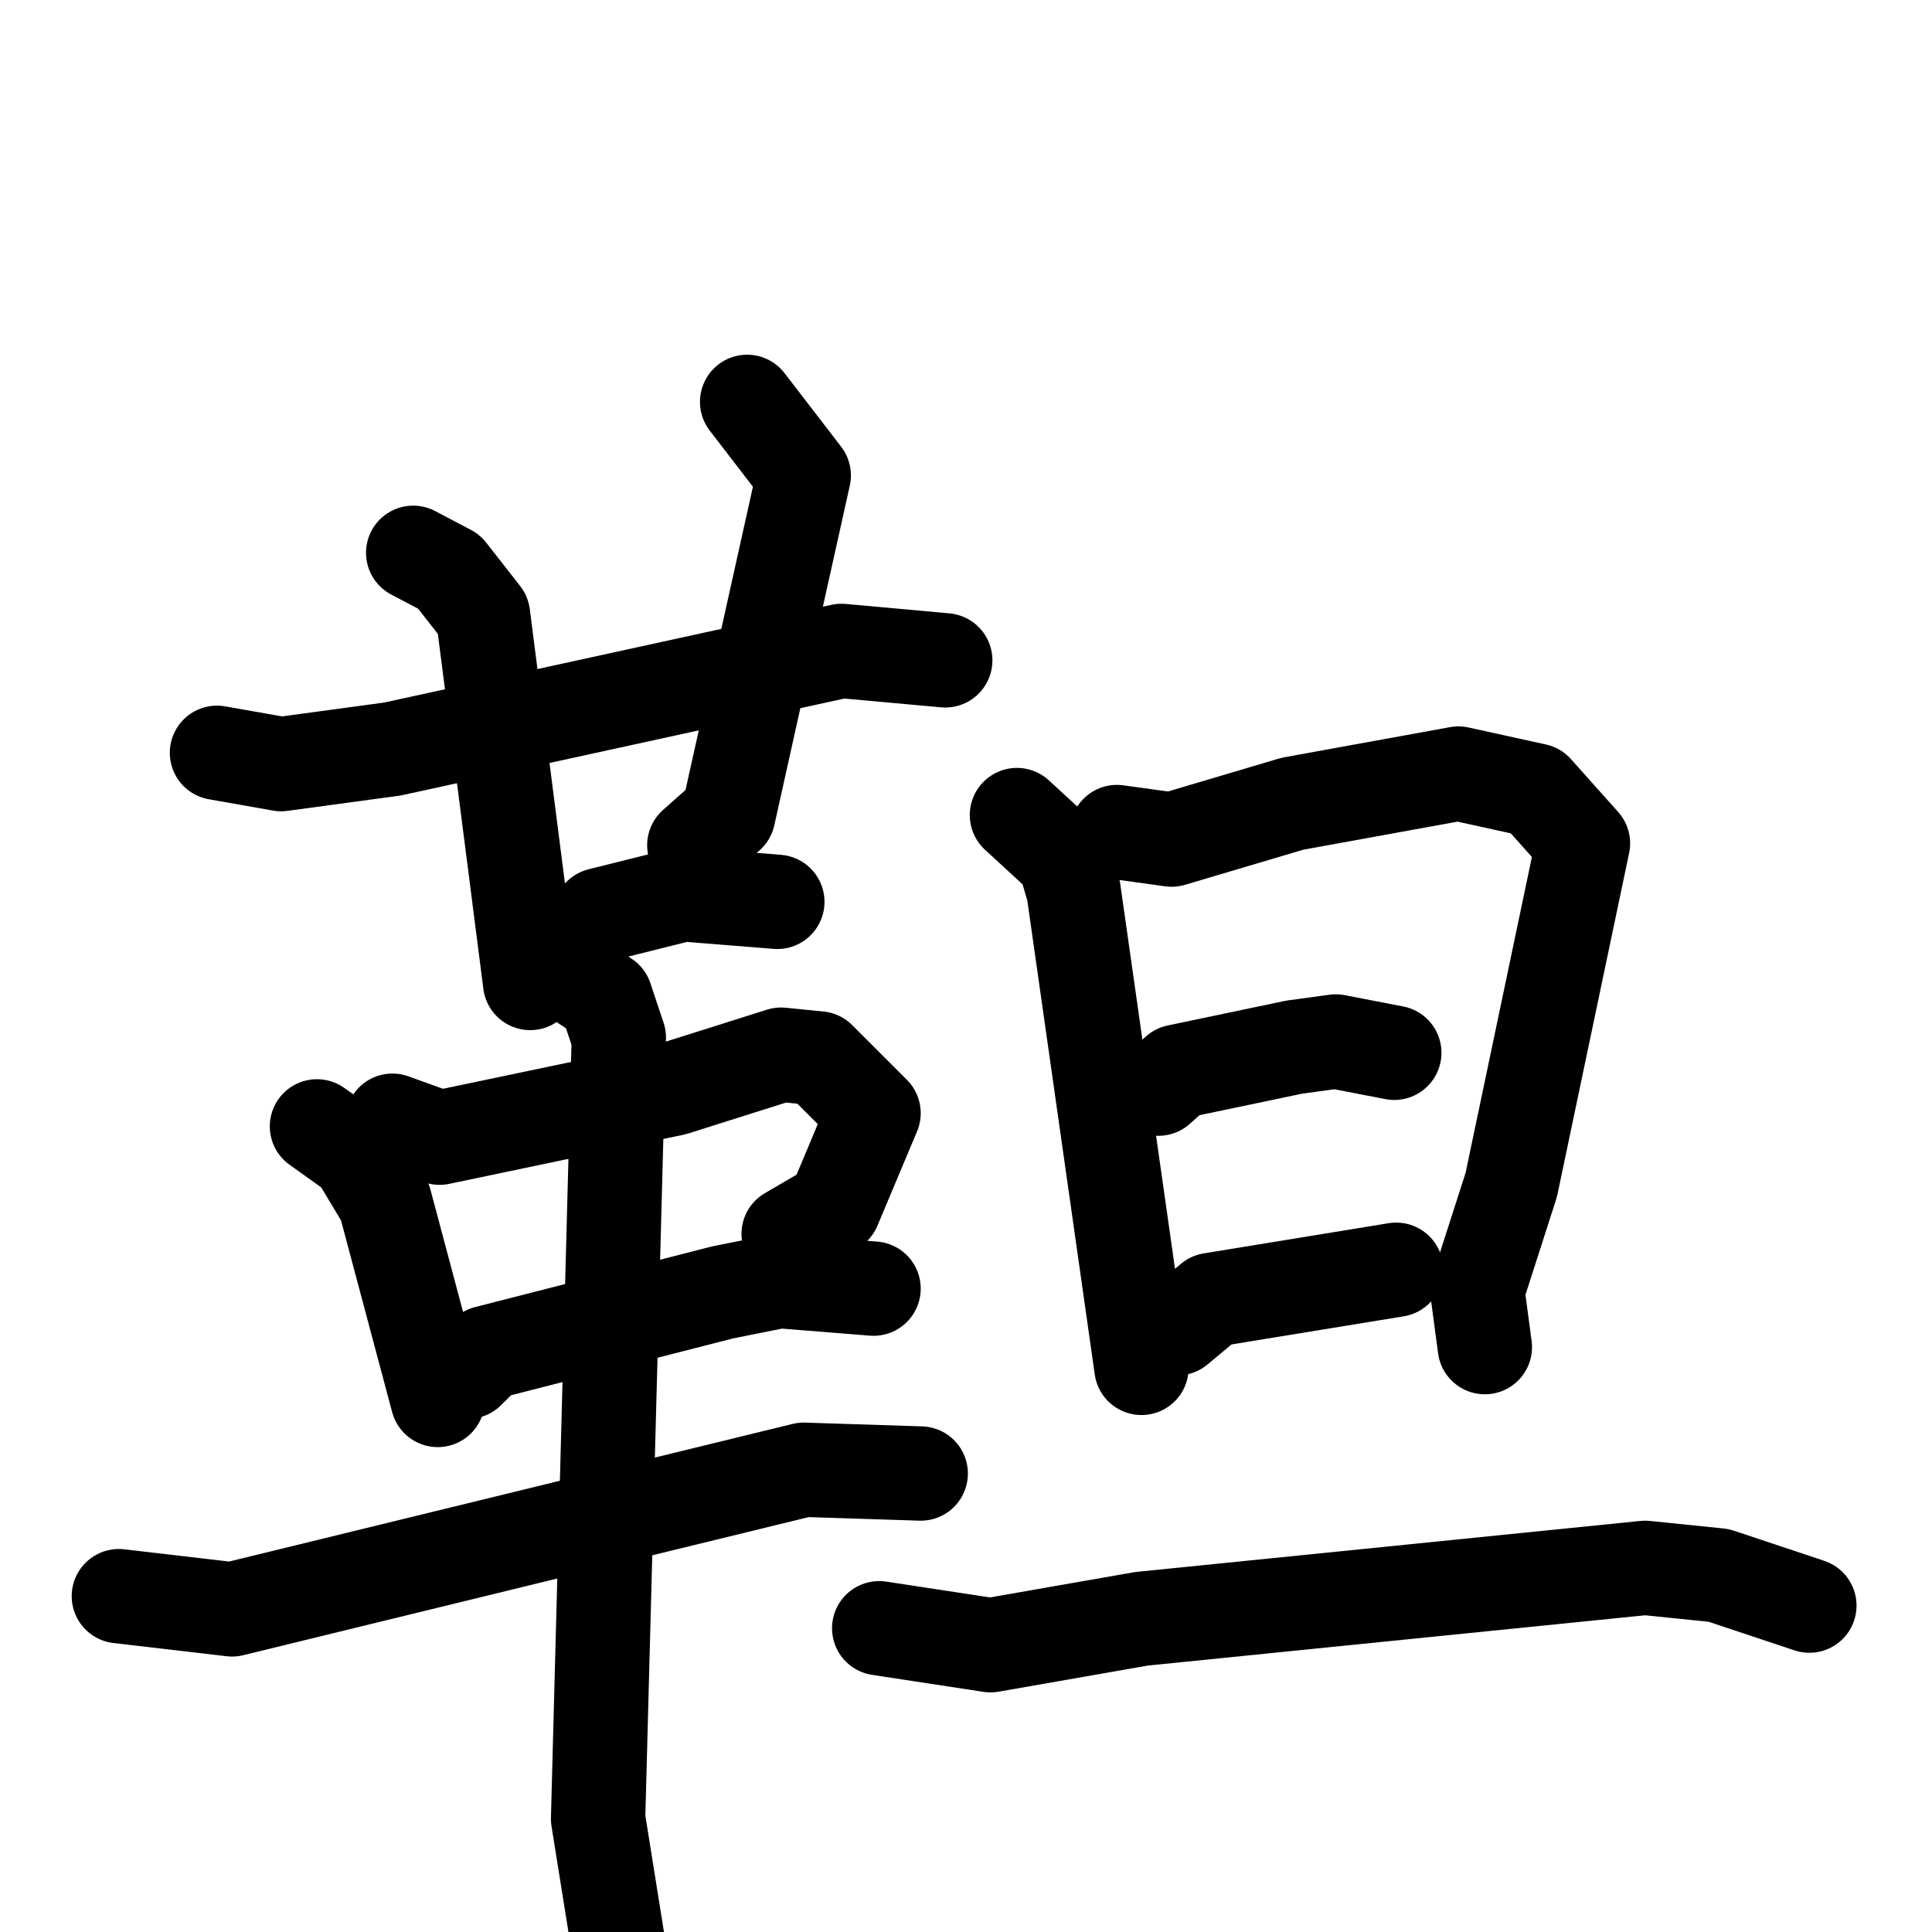 <svg xmlns="http://www.w3.org/2000/svg" viewBox="0 0 1024 1024">
  <g style="fill:none;stroke:#000000;stroke-width:50;stroke-linecap:round;stroke-linejoin:round;" transform="scale(1, 1) translate(0, 0)">
    <path d="M 115.0,399.0 L 149.0,405.0 L 208.0,397.0 L 446.0,345.0 L 501.0,350.0"/>
    <path d="M 219.0,293.0 L 238.0,303.0 L 256.0,326.0 L 281.0,521.0"/>
    <path d="M 396.0,213.0 L 426.0,252.0 L 386.0,432.0 L 368.0,448.0"/>
    <path d="M 297.0,507.0 L 318.0,485.0 L 362.0,474.0 L 412.0,478.0"/>
    <path d="M 168.0,597.0 L 189.0,612.0 L 204.0,637.0 L 232.0,742.0"/>
    <path d="M 208.0,594.0 L 233.0,603.0 L 357.0,577.0 L 414.0,559.0 L 434.0,561.0 L 463.0,590.0 L 442.0,640.0 L 418.0,654.0"/>
    <path d="M 248.0,727.0 L 258.0,717.0 L 383.0,685.0 L 413.0,679.0 L 463.0,683.0"/>
    <path d="M 63.0,846.0 L 123.0,853.0 L 426.0,779.0 L 488.0,781.0"/>
    <path d="M 300.0,515.0 L 321.0,529.0 L 328.0,550.0 L 317.0,964.0 L 329.0,1039.0"/>
    <path d="M 539.0,432.0 L 564.0,455.0 L 569.0,472.0 L 605.0,725.0"/>
    <path d="M 592.0,441.0 L 621.0,445.0 L 685.0,426.0 L 773.0,410.0 L 814.0,419.0 L 839.0,447.0 L 801.0,628.0 L 783.0,684.0 L 787.0,714.0"/>
    <path d="M 614.0,577.0 L 624.0,568.0 L 686.0,555.0 L 708.0,552.0 L 739.0,558.0"/>
    <path d="M 624.0,704.0 L 642.0,689.0 L 740.0,673.0"/>
    <path d="M 466.0,863.0 L 525.0,872.0 L 605.0,858.0 L 872.0,831.0 L 911.0,835.0 L 959.0,851.0"/>
  </g>
</svg>
